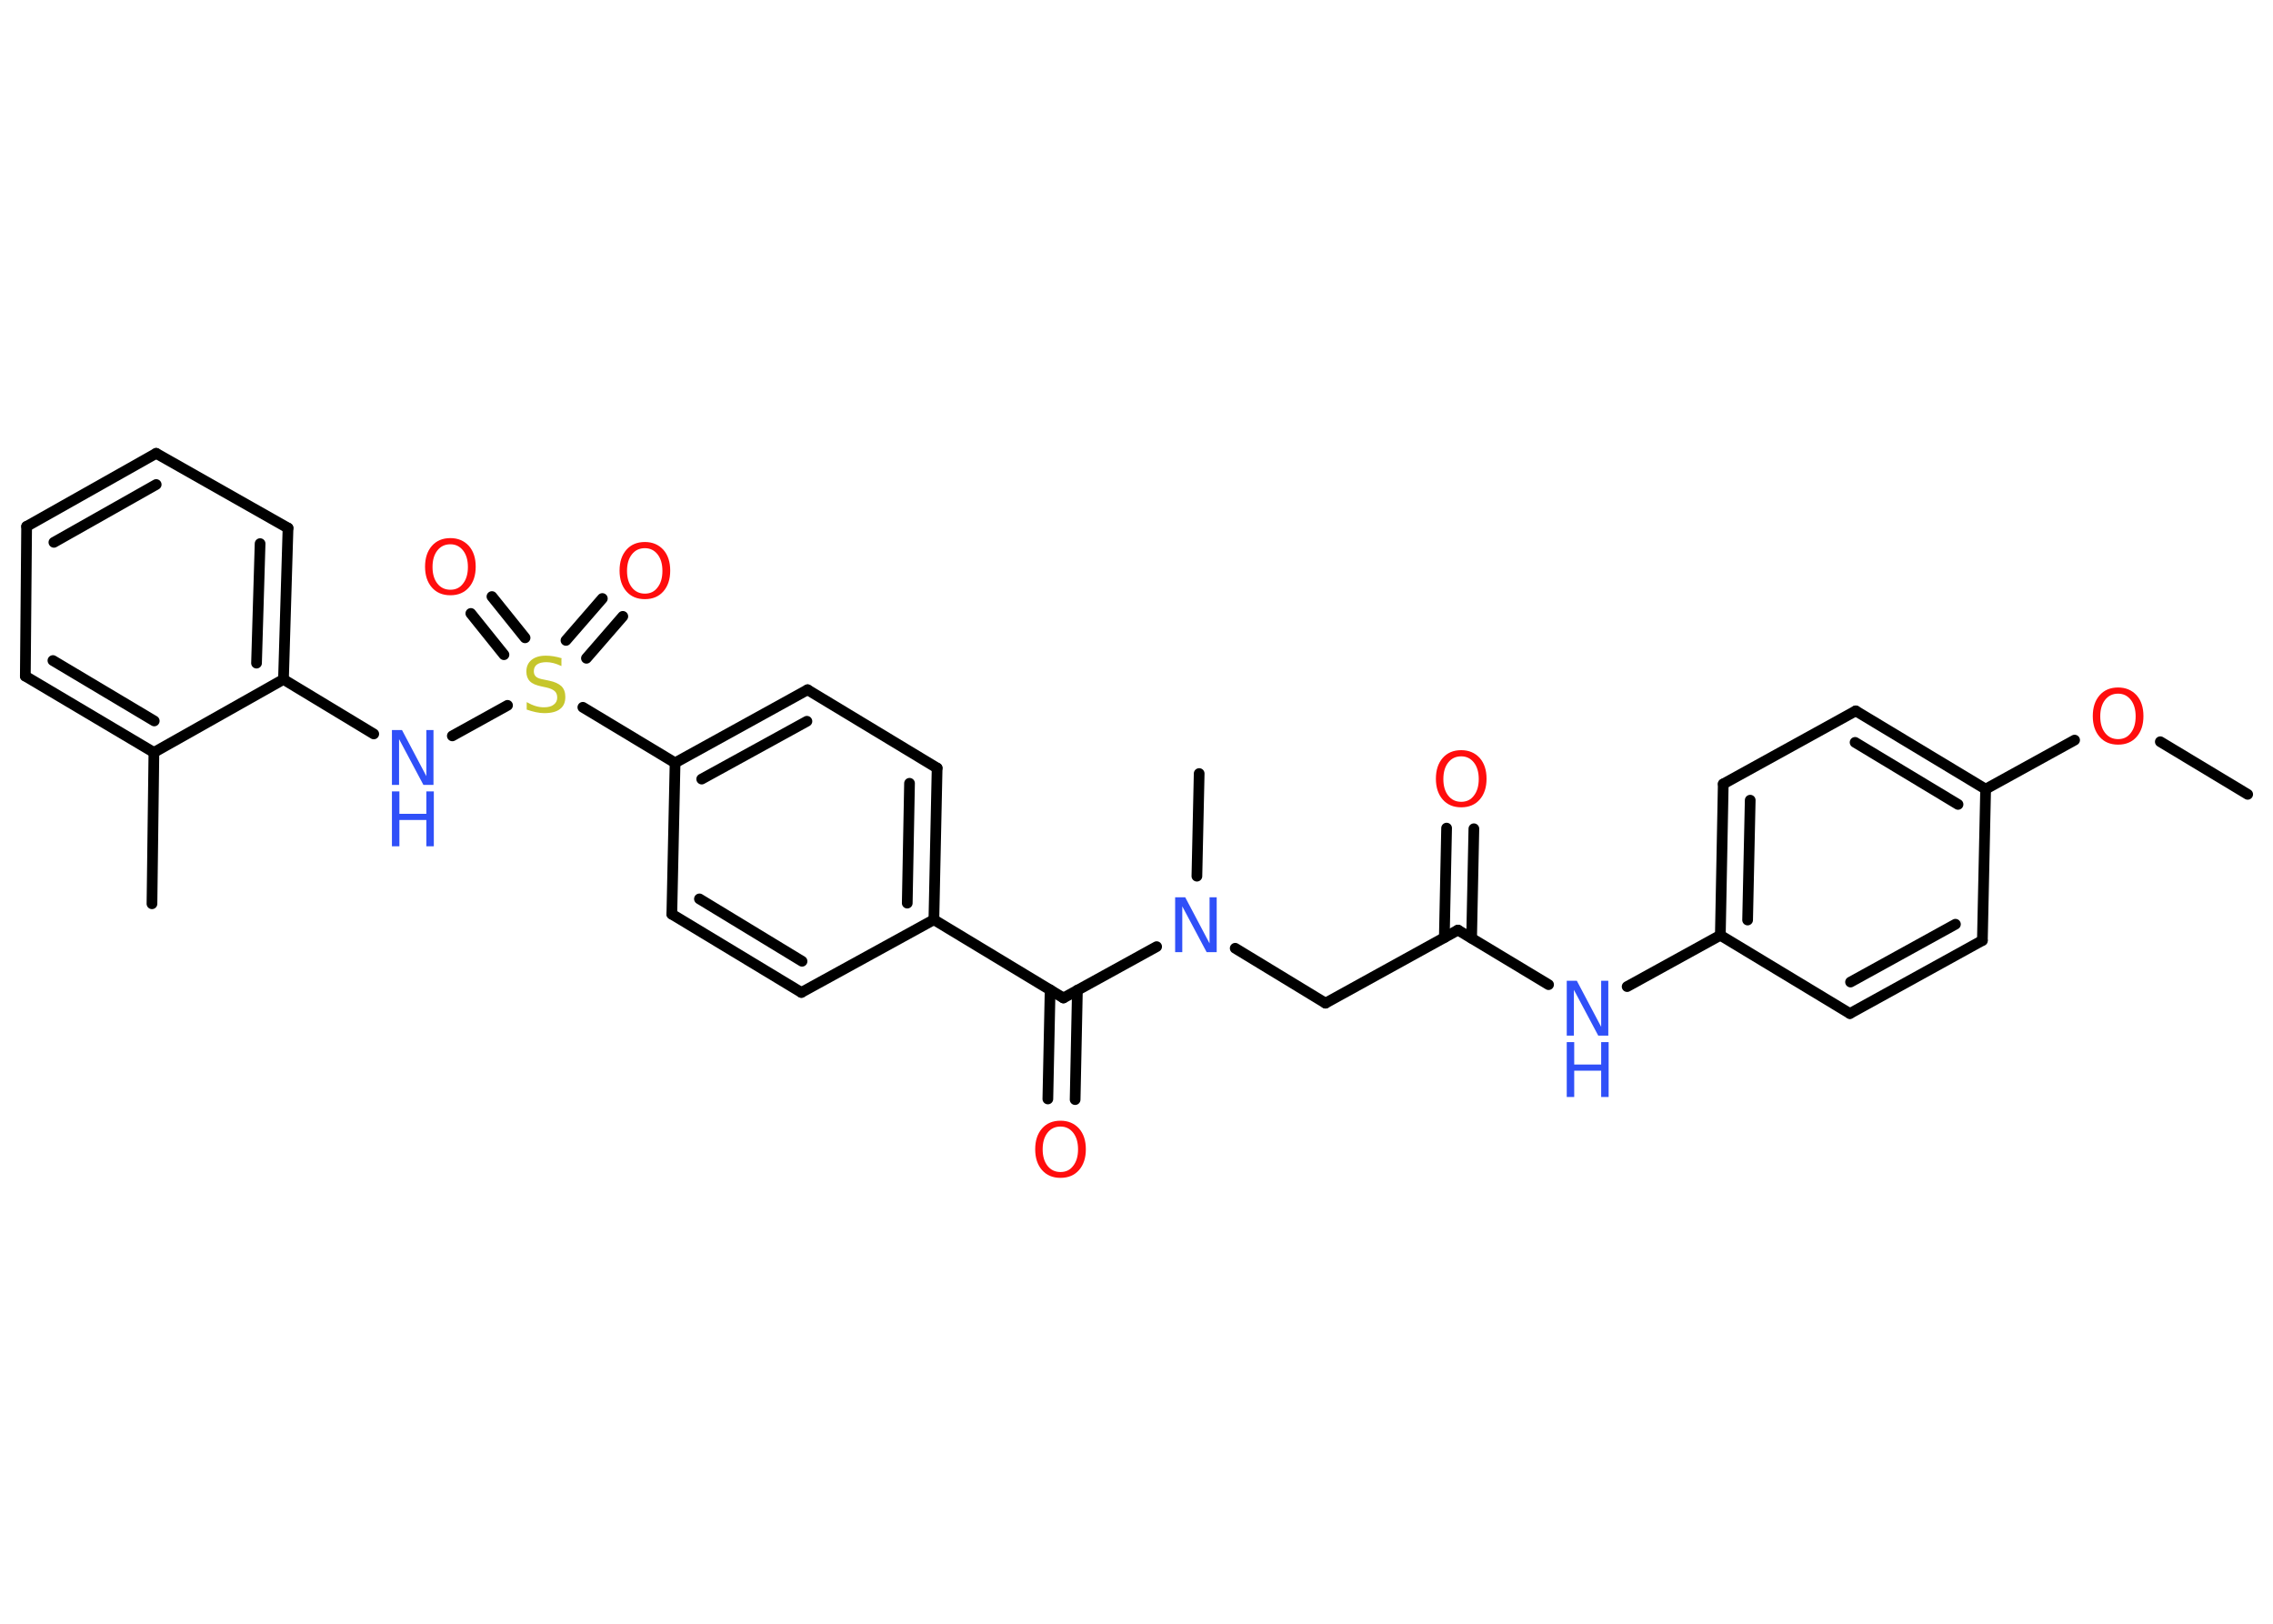 <?xml version='1.0' encoding='UTF-8'?>
<!DOCTYPE svg PUBLIC "-//W3C//DTD SVG 1.1//EN" "http://www.w3.org/Graphics/SVG/1.1/DTD/svg11.dtd">
<svg version='1.2' xmlns='http://www.w3.org/2000/svg' xmlns:xlink='http://www.w3.org/1999/xlink' width='70.0mm' height='50.0mm' viewBox='0 0 70.0 50.0'>
  <desc>Generated by the Chemistry Development Kit (http://github.com/cdk)</desc>
  <g stroke-linecap='round' stroke-linejoin='round' stroke='#000000' stroke-width='.33' fill='#FF0D0D'>
    <rect x='.0' y='.0' width='70.0' height='50.0' fill='#FFFFFF' stroke='none'/>
    <g id='mol1' class='mol'>
      <line id='mol1bnd1' class='bond' x1='69.22' y1='24.46' x2='66.53' y2='22.84'/>
      <line id='mol1bnd2' class='bond' x1='63.89' y1='22.79' x2='61.15' y2='24.3'/>
      <g id='mol1bnd3' class='bond'>
        <line x1='61.15' y1='24.3' x2='57.15' y2='21.89'/>
        <line x1='60.3' y1='24.77' x2='57.13' y2='22.86'/>
      </g>
      <line id='mol1bnd4' class='bond' x1='57.15' y1='21.89' x2='53.07' y2='24.14'/>
      <g id='mol1bnd5' class='bond'>
        <line x1='53.07' y1='24.14' x2='52.98' y2='28.8'/>
        <line x1='53.9' y1='24.64' x2='53.82' y2='28.33'/>
      </g>
      <line id='mol1bnd6' class='bond' x1='52.98' y1='28.8' x2='50.11' y2='30.38'/>
      <line id='mol1bnd7' class='bond' x1='47.69' y1='30.32' x2='44.9' y2='28.64'/>
      <g id='mol1bnd8' class='bond'>
        <line x1='44.48' y1='28.87' x2='44.55' y2='25.5'/>
        <line x1='45.32' y1='28.89' x2='45.39' y2='25.52'/>
      </g>
      <line id='mol1bnd9' class='bond' x1='44.9' y1='28.64' x2='40.82' y2='30.89'/>
      <line id='mol1bnd10' class='bond' x1='40.82' y1='30.89' x2='38.04' y2='29.2'/>
      <line id='mol1bnd11' class='bond' x1='36.86' y1='26.98' x2='36.93' y2='23.82'/>
      <line id='mol1bnd12' class='bond' x1='35.62' y1='29.15' x2='32.75' y2='30.73'/>
      <g id='mol1bnd13' class='bond'>
        <line x1='33.18' y1='30.49' x2='33.11' y2='33.86'/>
        <line x1='32.34' y1='30.48' x2='32.27' y2='33.84'/>
      </g>
      <line id='mol1bnd14' class='bond' x1='32.75' y1='30.73' x2='28.76' y2='28.32'/>
      <g id='mol1bnd15' class='bond'>
        <line x1='28.76' y1='28.32' x2='28.86' y2='23.65'/>
        <line x1='27.94' y1='27.81' x2='28.01' y2='24.12'/>
      </g>
      <line id='mol1bnd16' class='bond' x1='28.86' y1='23.65' x2='24.87' y2='21.24'/>
      <g id='mol1bnd17' class='bond'>
        <line x1='24.87' y1='21.24' x2='20.79' y2='23.49'/>
        <line x1='24.85' y1='22.21' x2='21.61' y2='23.99'/>
      </g>
      <line id='mol1bnd18' class='bond' x1='20.79' y1='23.49' x2='17.95' y2='21.78'/>
      <g id='mol1bnd19' class='bond'>
        <line x1='17.43' y1='19.72' x2='18.55' y2='18.43'/>
        <line x1='18.06' y1='20.27' x2='19.18' y2='18.98'/>
      </g>
      <g id='mol1bnd20' class='bond'>
        <line x1='15.52' y1='20.16' x2='14.5' y2='18.89'/>
        <line x1='16.17' y1='19.64' x2='15.15' y2='18.37'/>
      </g>
      <line id='mol1bnd21' class='bond' x1='15.63' y1='21.72' x2='13.93' y2='22.66'/>
      <line id='mol1bnd22' class='bond' x1='11.51' y1='22.6' x2='8.73' y2='20.92'/>
      <g id='mol1bnd23' class='bond'>
        <line x1='8.73' y1='20.92' x2='8.87' y2='16.26'/>
        <line x1='7.9' y1='20.42' x2='8.01' y2='16.74'/>
      </g>
      <line id='mol1bnd24' class='bond' x1='8.87' y1='16.26' x2='4.81' y2='13.96'/>
      <g id='mol1bnd25' class='bond'>
        <line x1='4.81' y1='13.96' x2='.82' y2='16.21'/>
        <line x1='4.81' y1='14.92' x2='1.66' y2='16.7'/>
      </g>
      <line id='mol1bnd26' class='bond' x1='.82' y1='16.21' x2='.78' y2='20.82'/>
      <g id='mol1bnd27' class='bond'>
        <line x1='.78' y1='20.82' x2='4.74' y2='23.17'/>
        <line x1='1.63' y1='20.34' x2='4.75' y2='22.2'/>
      </g>
      <line id='mol1bnd28' class='bond' x1='8.73' y1='20.92' x2='4.74' y2='23.17'/>
      <line id='mol1bnd29' class='bond' x1='4.74' y1='23.17' x2='4.68' y2='27.83'/>
      <line id='mol1bnd30' class='bond' x1='20.79' y1='23.49' x2='20.69' y2='28.15'/>
      <g id='mol1bnd31' class='bond'>
        <line x1='20.69' y1='28.15' x2='24.68' y2='30.56'/>
        <line x1='21.54' y1='27.68' x2='24.7' y2='29.6'/>
      </g>
      <line id='mol1bnd32' class='bond' x1='28.76' y1='28.32' x2='24.68' y2='30.56'/>
      <line id='mol1bnd33' class='bond' x1='52.98' y1='28.8' x2='56.97' y2='31.21'/>
      <g id='mol1bnd34' class='bond'>
        <line x1='56.97' y1='31.21' x2='61.05' y2='28.96'/>
        <line x1='56.99' y1='30.24' x2='60.22' y2='28.46'/>
      </g>
      <line id='mol1bnd35' class='bond' x1='61.15' y1='24.3' x2='61.05' y2='28.96'/>
      <path id='mol1atm2' class='atom' d='M65.23 21.36q-.25 .0 -.4 .19q-.15 .19 -.15 .51q.0 .32 .15 .51q.15 .19 .4 .19q.25 .0 .39 -.19q.15 -.19 .15 -.51q.0 -.32 -.15 -.51q-.15 -.19 -.39 -.19zM65.23 21.17q.35 .0 .57 .24q.21 .24 .21 .64q.0 .4 -.21 .64q-.21 .24 -.57 .24q-.36 .0 -.57 -.24q-.21 -.24 -.21 -.64q.0 -.4 .21 -.64q.21 -.24 .57 -.24z' stroke='none'/>
      <g id='mol1atm7' class='atom'>
        <path d='M48.25 30.2h.31l.75 1.42v-1.42h.22v1.69h-.31l-.75 -1.41v1.41h-.22v-1.69z' stroke='none' fill='#3050F8'/>
        <path d='M48.25 32.09h.23v.69h.83v-.69h.23v1.69h-.23v-.81h-.83v.81h-.23v-1.69z' stroke='none' fill='#3050F8'/>
      </g>
      <path id='mol1atm9' class='atom' d='M45.0 23.29q-.25 .0 -.4 .19q-.15 .19 -.15 .51q.0 .32 .15 .51q.15 .19 .4 .19q.25 .0 .39 -.19q.15 -.19 .15 -.51q.0 -.32 -.15 -.51q-.15 -.19 -.39 -.19zM45.0 23.1q.35 .0 .57 .24q.21 .24 .21 .64q.0 .4 -.21 .64q-.21 .24 -.57 .24q-.36 .0 -.57 -.24q-.21 -.24 -.21 -.64q.0 -.4 .21 -.64q.21 -.24 .57 -.24z' stroke='none'/>
      <path id='mol1atm11' class='atom' d='M36.19 27.63h.31l.75 1.42v-1.42h.22v1.69h-.31l-.75 -1.41v1.41h-.22v-1.69z' stroke='none' fill='#3050F8'/>
      <path id='mol1atm14' class='atom' d='M32.66 34.69q-.25 .0 -.4 .19q-.15 .19 -.15 .51q.0 .32 .15 .51q.15 .19 .4 .19q.25 .0 .39 -.19q.15 -.19 .15 -.51q.0 -.32 -.15 -.51q-.15 -.19 -.39 -.19zM32.66 34.51q.35 .0 .57 .24q.21 .24 .21 .64q.0 .4 -.21 .64q-.21 .24 -.57 .24q-.36 .0 -.57 -.24q-.21 -.24 -.21 -.64q.0 -.4 .21 -.64q.21 -.24 .57 -.24z' stroke='none'/>
      <path id='mol1atm19' class='atom' d='M17.29 20.29v.22q-.13 -.06 -.24 -.09q-.12 -.03 -.22 -.03q-.19 .0 -.29 .07q-.1 .07 -.1 .21q.0 .11 .07 .17q.07 .06 .26 .09l.14 .03q.25 .05 .38 .17q.12 .12 .12 .33q.0 .25 -.16 .37q-.16 .13 -.49 .13q-.12 .0 -.26 -.03q-.14 -.03 -.28 -.08v-.23q.14 .08 .27 .12q.13 .04 .26 .04q.2 .0 .3 -.08q.11 -.08 .11 -.22q.0 -.13 -.08 -.2q-.08 -.07 -.25 -.11l-.14 -.03q-.26 -.05 -.37 -.16q-.11 -.11 -.11 -.3q.0 -.23 .16 -.36q.16 -.13 .44 -.13q.12 .0 .24 .02q.12 .02 .25 .06z' stroke='none' fill='#C6C62C'/>
      <path id='mol1atm20' class='atom' d='M19.86 16.88q-.25 .0 -.4 .19q-.15 .19 -.15 .51q.0 .32 .15 .51q.15 .19 .4 .19q.25 .0 .39 -.19q.15 -.19 .15 -.51q.0 -.32 -.15 -.51q-.15 -.19 -.39 -.19zM19.86 16.69q.35 .0 .57 .24q.21 .24 .21 .64q.0 .4 -.21 .64q-.21 .24 -.57 .24q-.36 .0 -.57 -.24q-.21 -.24 -.21 -.64q.0 -.4 .21 -.64q.21 -.24 .57 -.24z' stroke='none'/>
      <path id='mol1atm21' class='atom' d='M13.87 16.76q-.25 .0 -.4 .19q-.15 .19 -.15 .51q.0 .32 .15 .51q.15 .19 .4 .19q.25 .0 .39 -.19q.15 -.19 .15 -.51q.0 -.32 -.15 -.51q-.15 -.19 -.39 -.19zM13.87 16.57q.35 .0 .57 .24q.21 .24 .21 .64q.0 .4 -.21 .64q-.21 .24 -.57 .24q-.36 .0 -.57 -.24q-.21 -.24 -.21 -.64q.0 -.4 .21 -.64q.21 -.24 .57 -.24z' stroke='none'/>
      <g id='mol1atm22' class='atom'>
        <path d='M12.07 22.48h.31l.75 1.42v-1.42h.22v1.69h-.31l-.75 -1.41v1.41h-.22v-1.69z' stroke='none' fill='#3050F8'/>
        <path d='M12.07 24.37h.23v.69h.83v-.69h.23v1.69h-.23v-.81h-.83v.81h-.23v-1.69z' stroke='none' fill='#3050F8'/>
      </g>
    </g>
  </g>
</svg>
